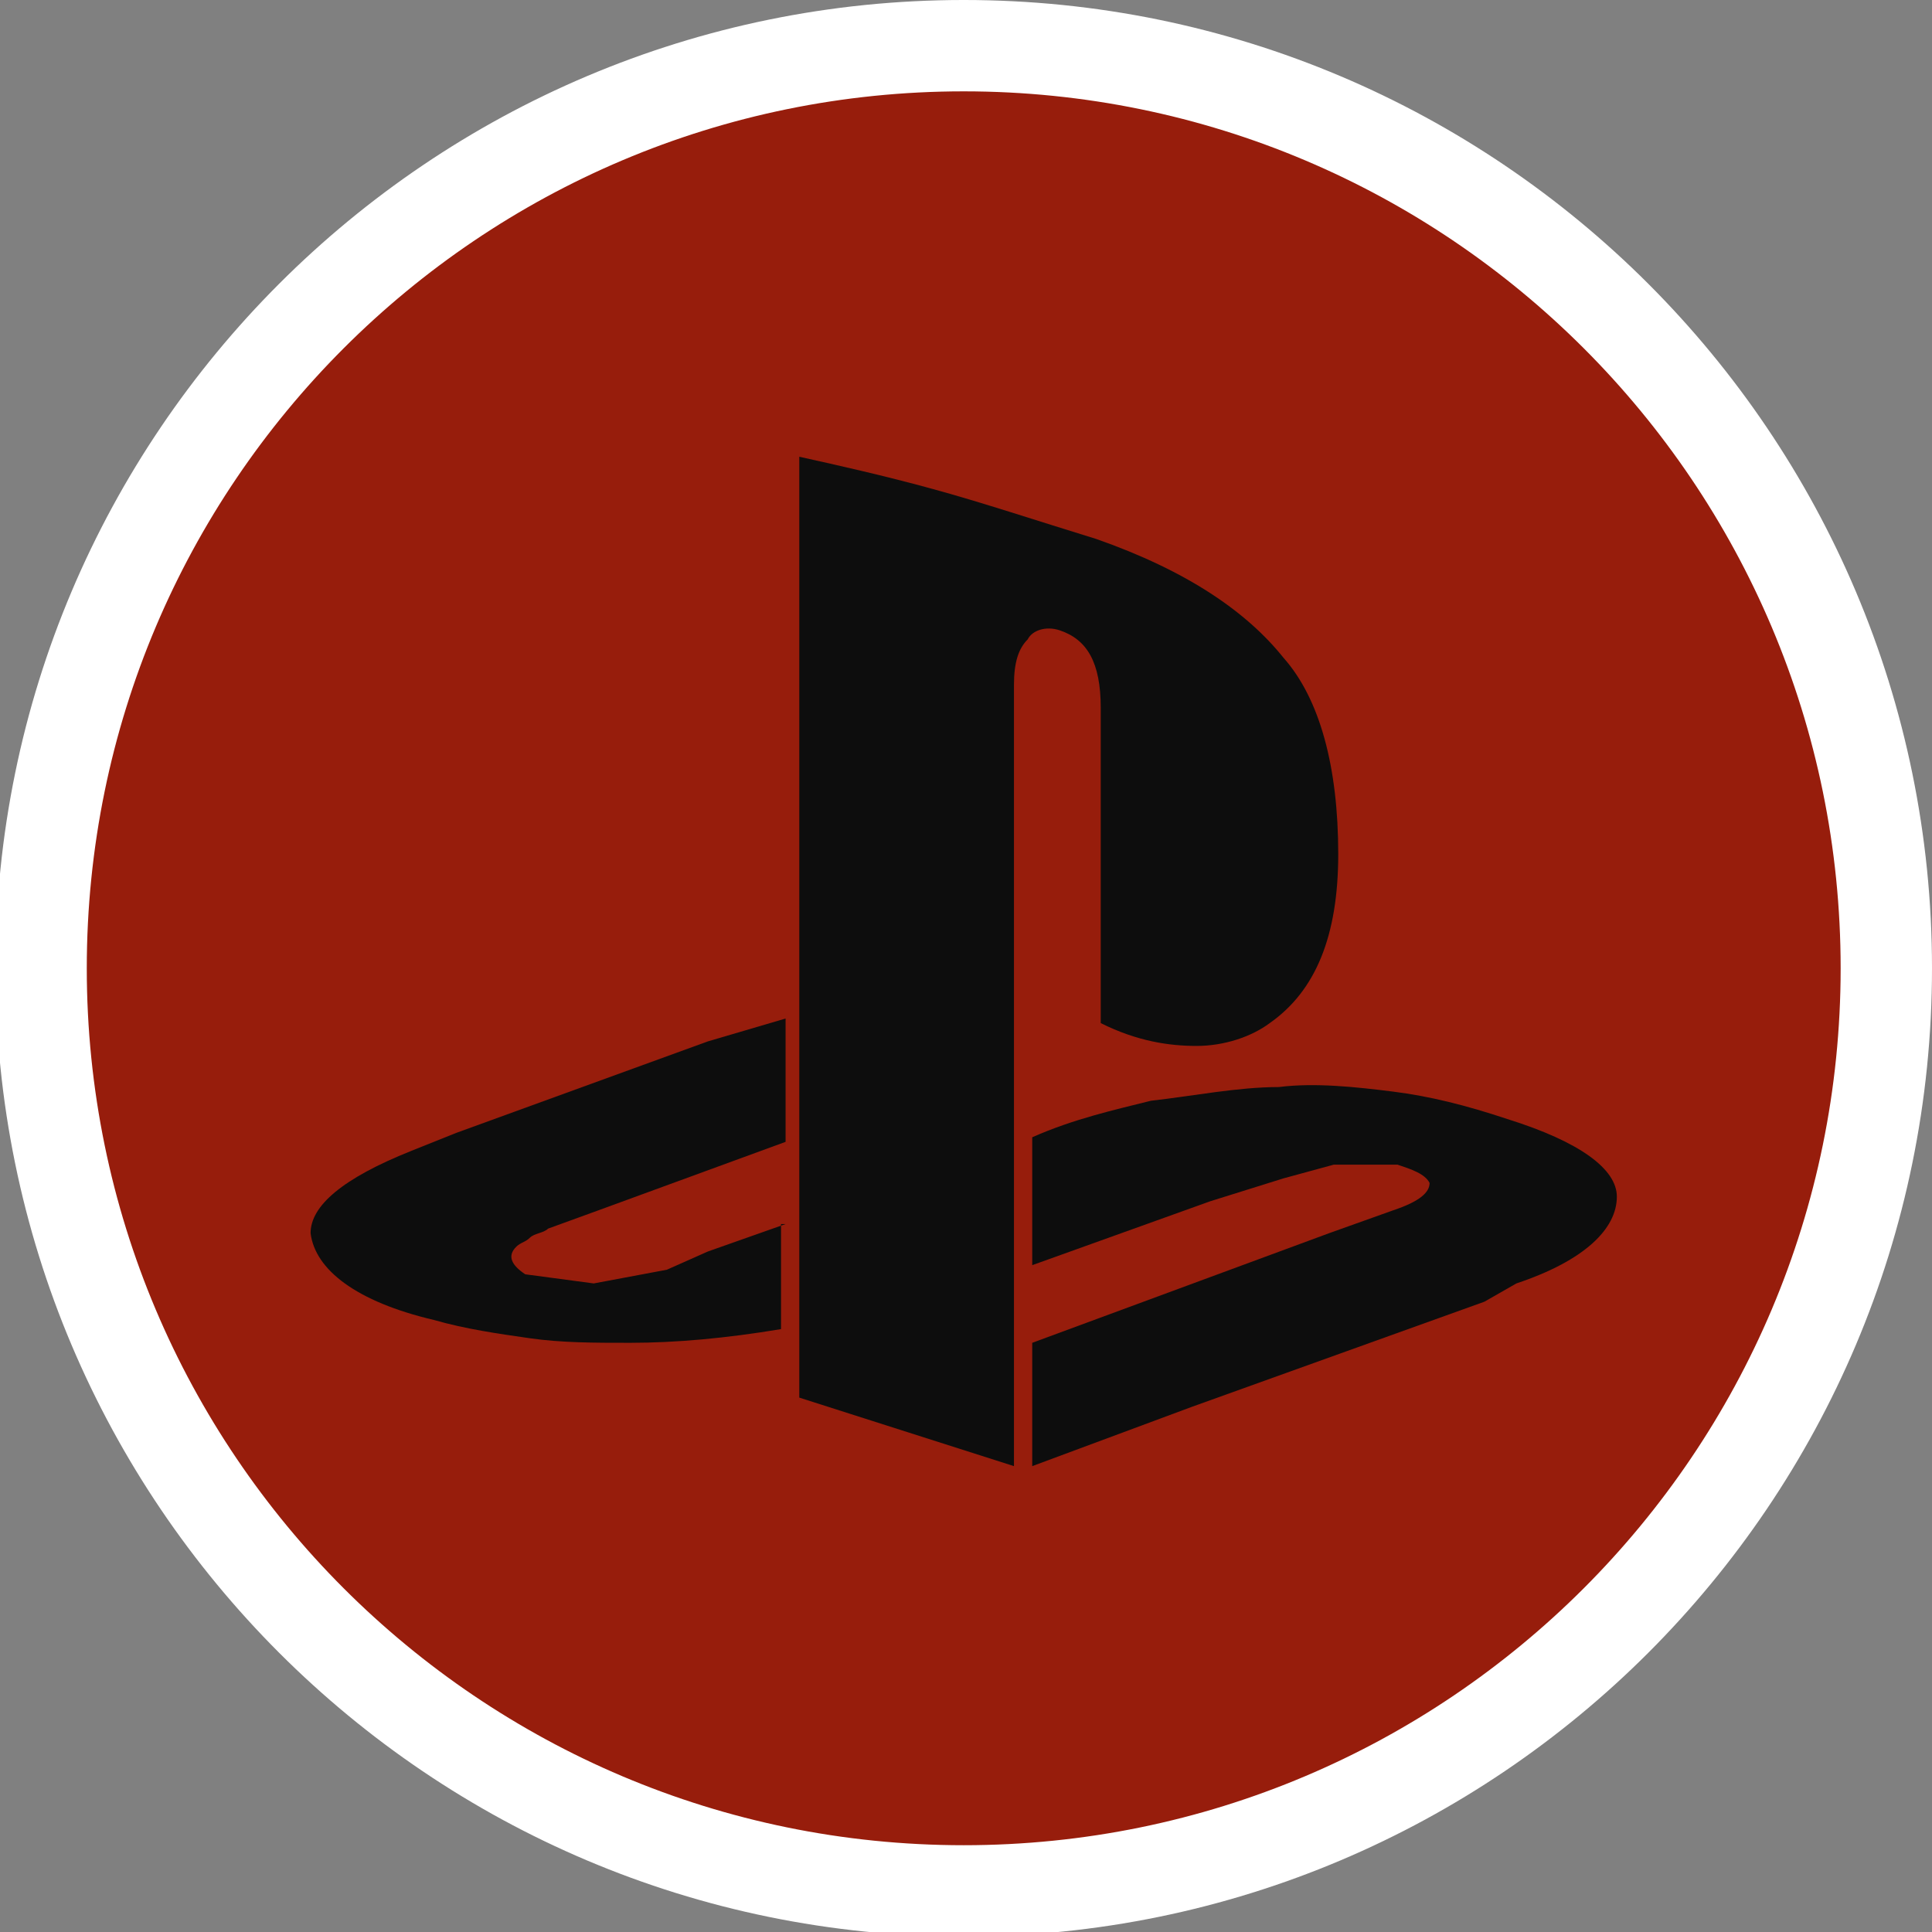 <?xml version="1.0" encoding="UTF-8" standalone="no"?>
<!-- Generator: Adobe Illustrator 19.0.1, SVG Export Plug-In . SVG Version: 6.00 Build 0)  -->

<svg
   xmlns:dc="http://purl.org/dc/elements/1.1/"
   xmlns:cc="http://creativecommons.org/ns#"
   xmlns:rdf="http://www.w3.org/1999/02/22-rdf-syntax-ns#"
   xmlns:svg="http://www.w3.org/2000/svg"
   xmlns="http://www.w3.org/2000/svg"
   xmlns:sodipodi="http://sodipodi.sourceforge.net/DTD/sodipodi-0.dtd"
   xmlns:inkscape="http://www.inkscape.org/namespaces/inkscape"
   version="1.1"
   id="Layer_1"
   x="0px"
   y="0px"
   width="42.3px"
   height="42.3px"
   viewBox="-689.8 522.1 42.3 42.3"
   style="enable-background:new -689.8 522.1 42.3 42.3;"
   xml:space="preserve"
   sodipodi:docname="metaWTawna.svg"
   inkscape:version="0.92.4 (5da689c313, 2019-01-14)"><rect x="-689.8" y="522.1" width="42.3" height="42.3" fill="#808080" stroke="none"/><defs
   id="defs6884" /><sodipodi:namedview
   pagecolor="#ffffff"
   bordercolor="#666666"
   borderopacity="1"
   objecttolerance="10"
   gridtolerance="10"
   guidetolerance="10"
   inkscape:pageopacity="0"
   inkscape:pageshadow="2"
   inkscape:window-width="1920"
   inkscape:window-height="1027"
   id="namedview6882"
   showgrid="false"
   inkscape:zoom="5.5791963"
   inkscape:cx="-66.228177"
   inkscape:cy="21.15"
   inkscape:window-x="-8"
   inkscape:window-y="-8"
   inkscape:window-maximized="1"
   inkscape:current-layer="Layer_1" />
<style
   type="text/css"
   id="style6857">
	.st0{fill:#FAFAFA;}
	.st1{fill:#FFFFFF;}
	.st2{fill:#0D0D0D;}
</style>
<g
   id="g6879">
	<g
   id="g6863">
		<circle
   class="st0"
   cx="-668.7"
   cy="543.3"
   r="20.2"
   id="circle6859"
   style="fill:#971d0c;fill-opacity:1" />
		<path
   class="st1"
   d="M-668.7,564.5c-11.7,0-21.2-9.5-21.2-21.2c0-11.7,9.5-21.2,21.2-21.2c11.7,0,21.2,9.5,21.2,21.2    C-647.5,555-657,564.5-668.7,564.5z M-668.7,524.1c-10.6,0-19.2,8.6-19.2,19.2s8.6,19.2,19.2,19.2s19.2-8.6,19.2-19.2    S-658.1,524.1-668.7,524.1z"
   id="path6861" />
	</g>
	<g
   id="g6877">
		<g
   id="g6867">
			<path
   class="st2"
   d="M-667.6,549.9v-2.8v-3.5v-6.5c0-0.5,0.1-0.8,0.3-1c0.1-0.2,0.4-0.3,0.7-0.2c0.6,0.2,0.9,0.7,0.9,1.7v6.9     c0.8,0.4,1.5,0.5,2.1,0.5c0.6,0,1.2-0.2,1.6-0.5c1-0.7,1.5-1.9,1.5-3.7c0-1.9-0.4-3.4-1.2-4.3c-0.8-1-2.1-1.9-4.1-2.6     c-1.3-0.4-2.5-0.8-3.6-1.1c-1.1-0.3-2-0.5-2.9-0.7v12.2h0v2.7l0,0v1.7h0v2.5c0,0,0,0,0,0v1.5l4.7,1.5v-3.6h0V549.9z"
   id="path6865" />
		</g>
		<g
   id="g6871">
			<path
   class="st2"
   d="M-672.6,548.9l-1.7,0.6l-0.9,0.4l-1.6,0.3l-1.5-0.2c-0.3-0.2-0.4-0.4-0.2-0.6c0.1-0.1,0.2-0.1,0.3-0.2     c0.1-0.1,0.3-0.1,0.4-0.2l1.1-0.4l4.1-1.5v-2.7l-1.7,0.5l-5.5,2l-1,0.4c-1.5,0.6-2.2,1.2-2.2,1.8c0.1,0.8,1,1.5,2.7,1.9     c0.7,0.2,1.4,0.3,2.1,0.4c0.7,0.1,1.4,0.1,2.2,0.1c1,0,2.1-0.1,3.3-0.3V548.9z"
   id="path6869" />
		</g>
		<g
   id="g6875">
			<path
   class="st2"
   d="M-656.8,546.6c-0.9-0.3-1.7-0.5-2.5-0.6c-0.8-0.1-1.7-0.2-2.5-0.1c-0.9,0-1.9,0.2-2.8,0.3     c-0.8,0.2-1.7,0.4-2.6,0.8v2.8l3.9-1.4l1.6-0.5l1.1-0.3l1.4,0c0.3,0.1,0.6,0.2,0.7,0.4c0,0.2-0.2,0.4-0.8,0.6l-1.4,0.5l-6.5,2.4     v2.7l3.5-1.3l6.4-2.3l0.7-0.4c1.5-0.5,2.2-1.2,2.2-1.9C-654.4,547.7-655.2,547.1-656.8,546.6z"
   id="path6873" />
		</g>
	</g>
</g>
</svg>